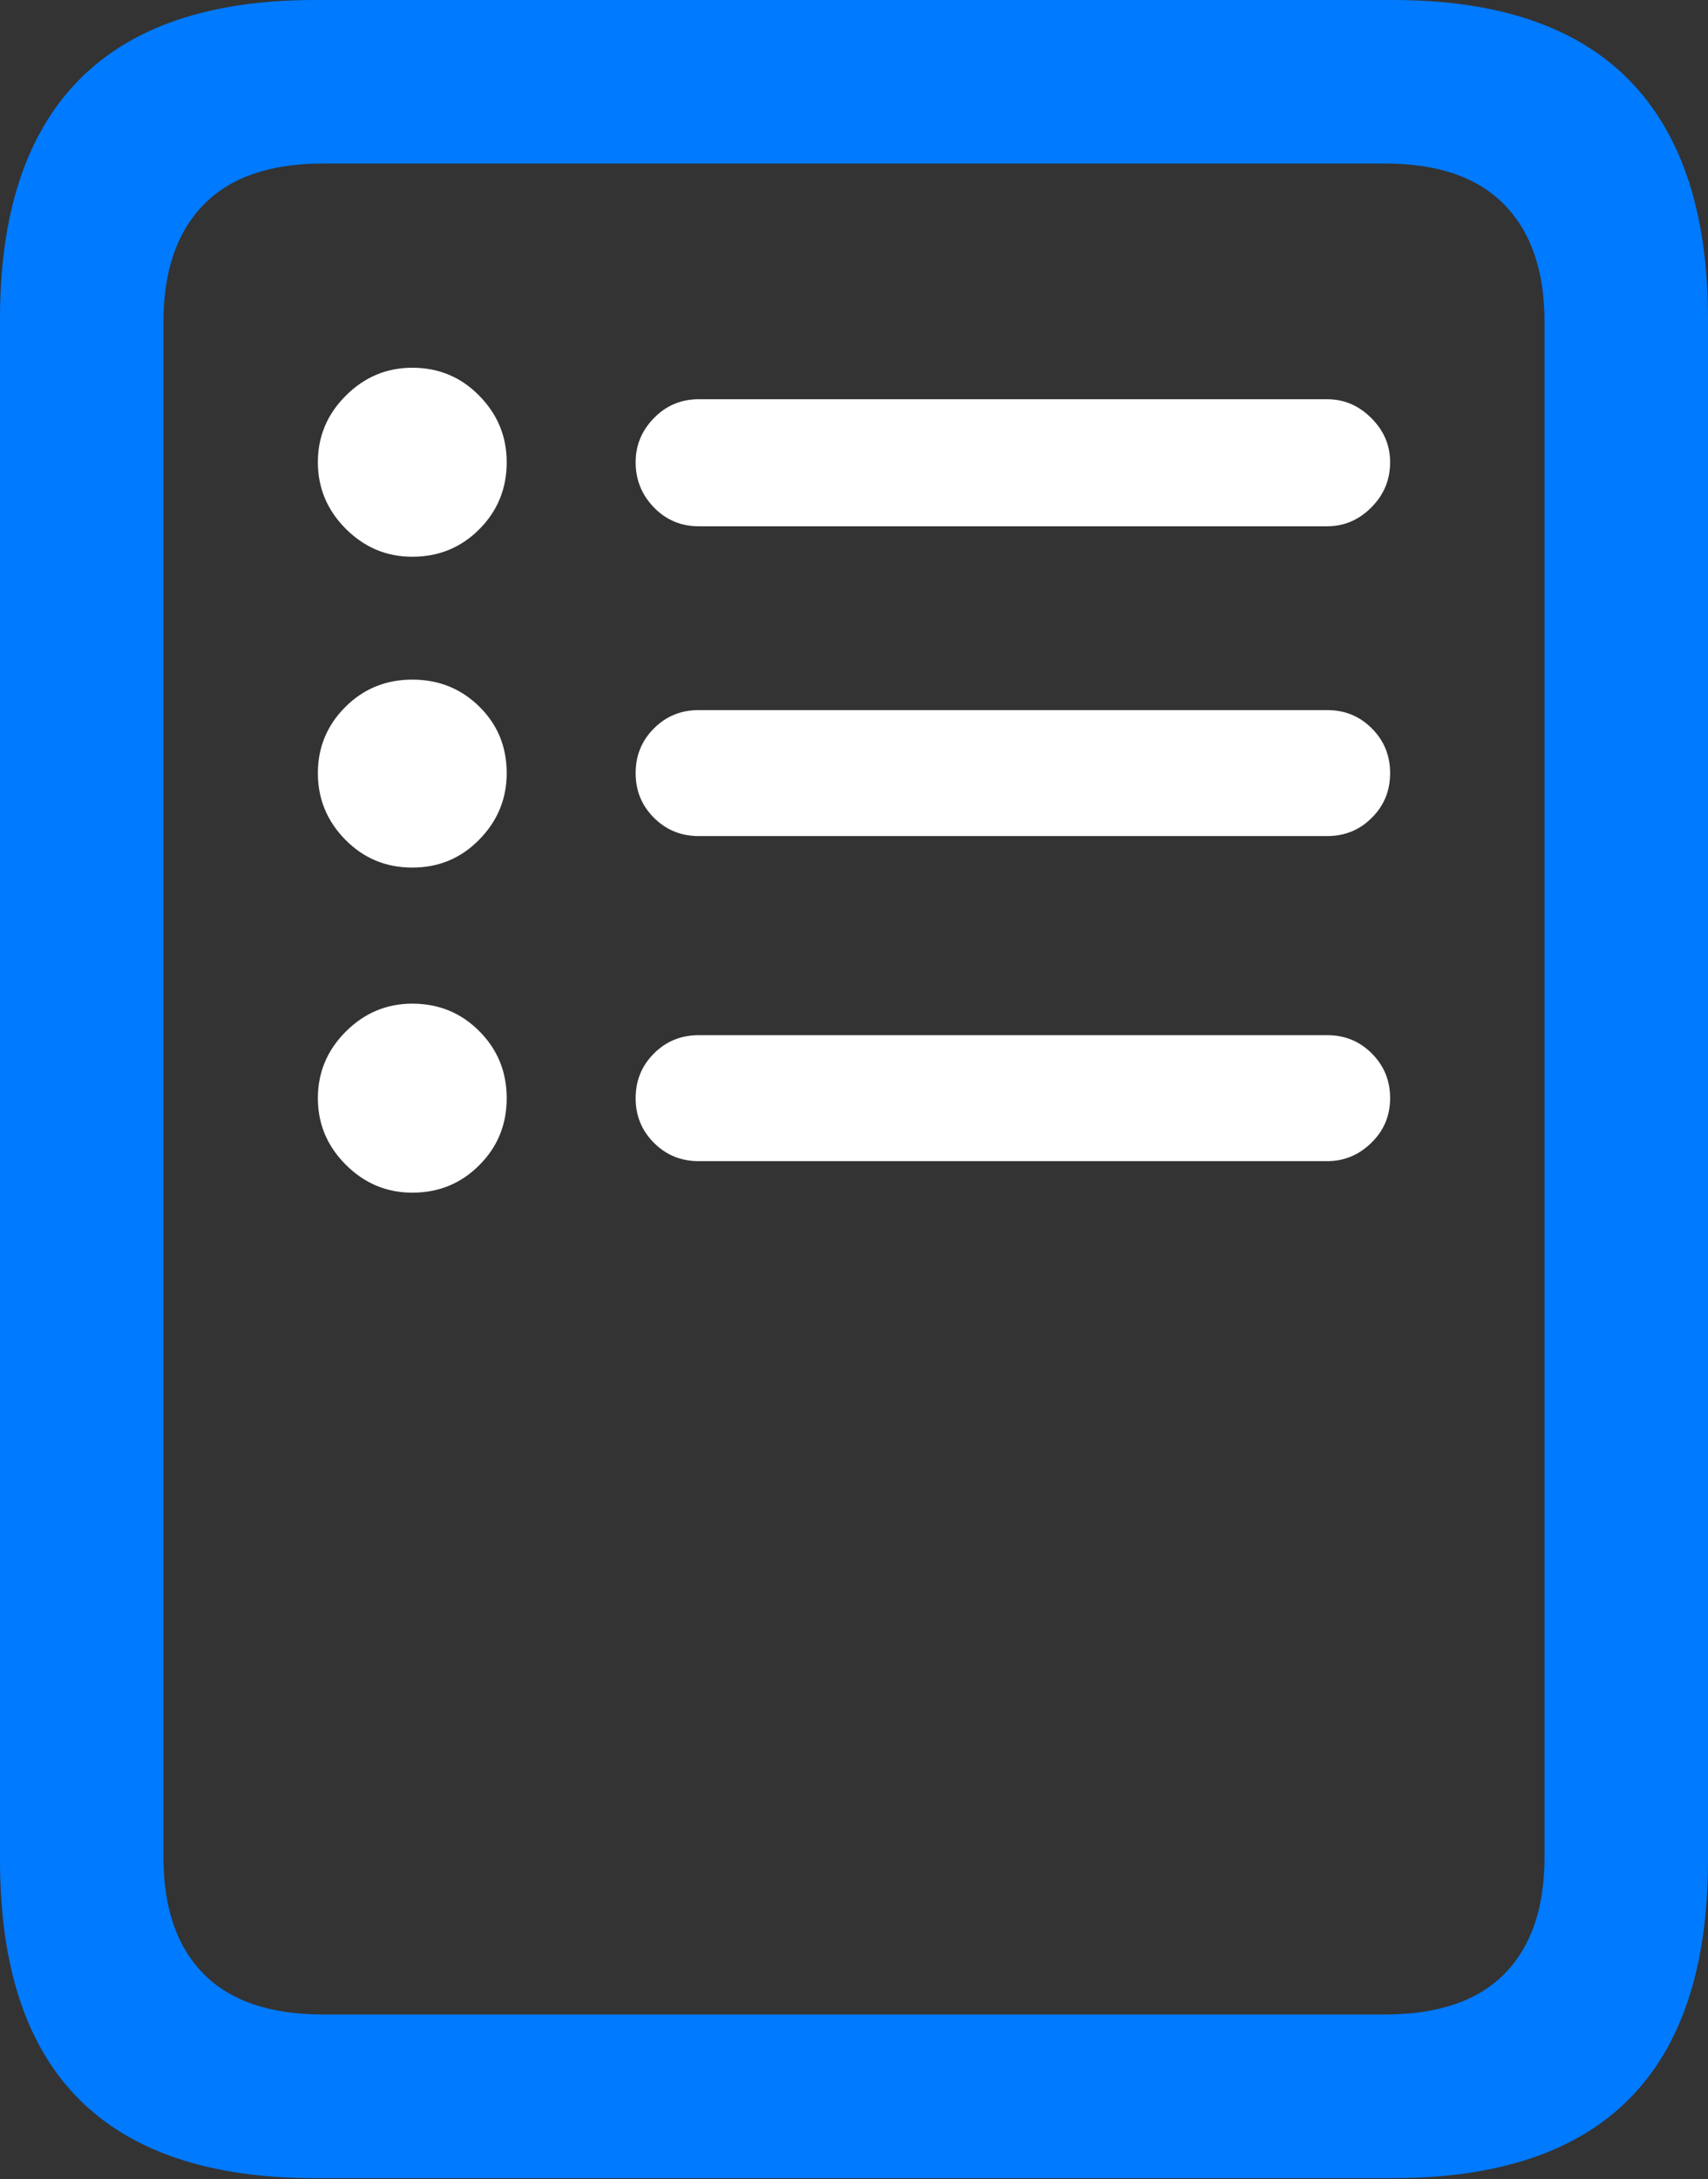 <?xml version="1.0" encoding="UTF-8"?>
<!--Generator: Apple Native CoreSVG 175.5-->
<!DOCTYPE svg
PUBLIC "-//W3C//DTD SVG 1.1//EN"
       "http://www.w3.org/Graphics/SVG/1.1/DTD/svg11.dtd">
<svg version="1.1" xmlns="http://www.w3.org/2000/svg" xmlns:xlink="http://www.w3.org/1999/xlink" width="16.426" height="20.947">
 <rect width="100%" height="100%" fill="#333333" stroke="none"/>
 <g>
  <rect height="20.947" opacity="0" width="16.426" x="0" y="0"/>
  <path d="M0 17.881Q0 19.414 0.757 20.176Q1.514 20.938 3.027 20.938L13.398 20.938Q14.912 20.938 15.669 20.176Q16.426 19.414 16.426 17.881L16.426 3.066Q16.426 1.543 15.669 0.771Q14.912 0 13.398 0L3.027 0Q1.514 0 0.757 0.771Q0 1.543 0 3.066ZM1.572 17.852L1.572 3.096Q1.572 2.363 1.958 1.968Q2.344 1.572 3.105 1.572L13.32 1.572Q14.082 1.572 14.468 1.968Q14.854 2.363 14.854 3.096L14.854 17.852Q14.854 18.584 14.468 18.975Q14.082 19.365 13.32 19.365L3.105 19.365Q2.344 19.365 1.958 18.975Q1.572 18.584 1.572 17.852Z" fill="#007aff"/>
  <path d="M3.965 5.352Q4.346 5.352 4.609 5.088Q4.873 4.824 4.873 4.443Q4.873 4.072 4.609 3.804Q4.346 3.535 3.965 3.535Q3.594 3.535 3.325 3.804Q3.057 4.072 3.057 4.443Q3.057 4.814 3.325 5.083Q3.594 5.352 3.965 5.352ZM3.965 8.34Q4.346 8.34 4.609 8.071Q4.873 7.803 4.873 7.432Q4.873 7.051 4.609 6.792Q4.346 6.533 3.965 6.533Q3.584 6.533 3.32 6.797Q3.057 7.061 3.057 7.432Q3.057 7.803 3.32 8.071Q3.584 8.34 3.965 8.34ZM3.965 11.465Q4.346 11.465 4.609 11.201Q4.873 10.938 4.873 10.557Q4.873 10.176 4.609 9.912Q4.346 9.648 3.965 9.648Q3.594 9.648 3.325 9.917Q3.057 10.185 3.057 10.557Q3.057 10.928 3.325 11.196Q3.594 11.465 3.965 11.465ZM6.719 5.059L12.764 5.059Q13.008 5.059 13.188 4.878Q13.369 4.697 13.369 4.443Q13.369 4.199 13.188 4.019Q13.008 3.838 12.764 3.838L6.719 3.838Q6.465 3.838 6.289 4.019Q6.113 4.199 6.113 4.443Q6.113 4.697 6.289 4.878Q6.465 5.059 6.719 5.059ZM6.719 8.037L12.764 8.037Q13.018 8.037 13.193 7.861Q13.369 7.686 13.369 7.432Q13.369 7.178 13.193 7.002Q13.018 6.826 12.764 6.826L6.719 6.826Q6.465 6.826 6.289 7.002Q6.113 7.178 6.113 7.432Q6.113 7.686 6.289 7.861Q6.465 8.037 6.719 8.037ZM6.719 11.162L12.764 11.162Q13.008 11.162 13.188 10.986Q13.369 10.81 13.369 10.557Q13.369 10.303 13.193 10.127Q13.018 9.951 12.764 9.951L6.719 9.951Q6.465 9.951 6.289 10.127Q6.113 10.303 6.113 10.557Q6.113 10.81 6.289 10.986Q6.465 11.162 6.719 11.162Z" fill="#ffffff"/>
 </g>
</svg>
